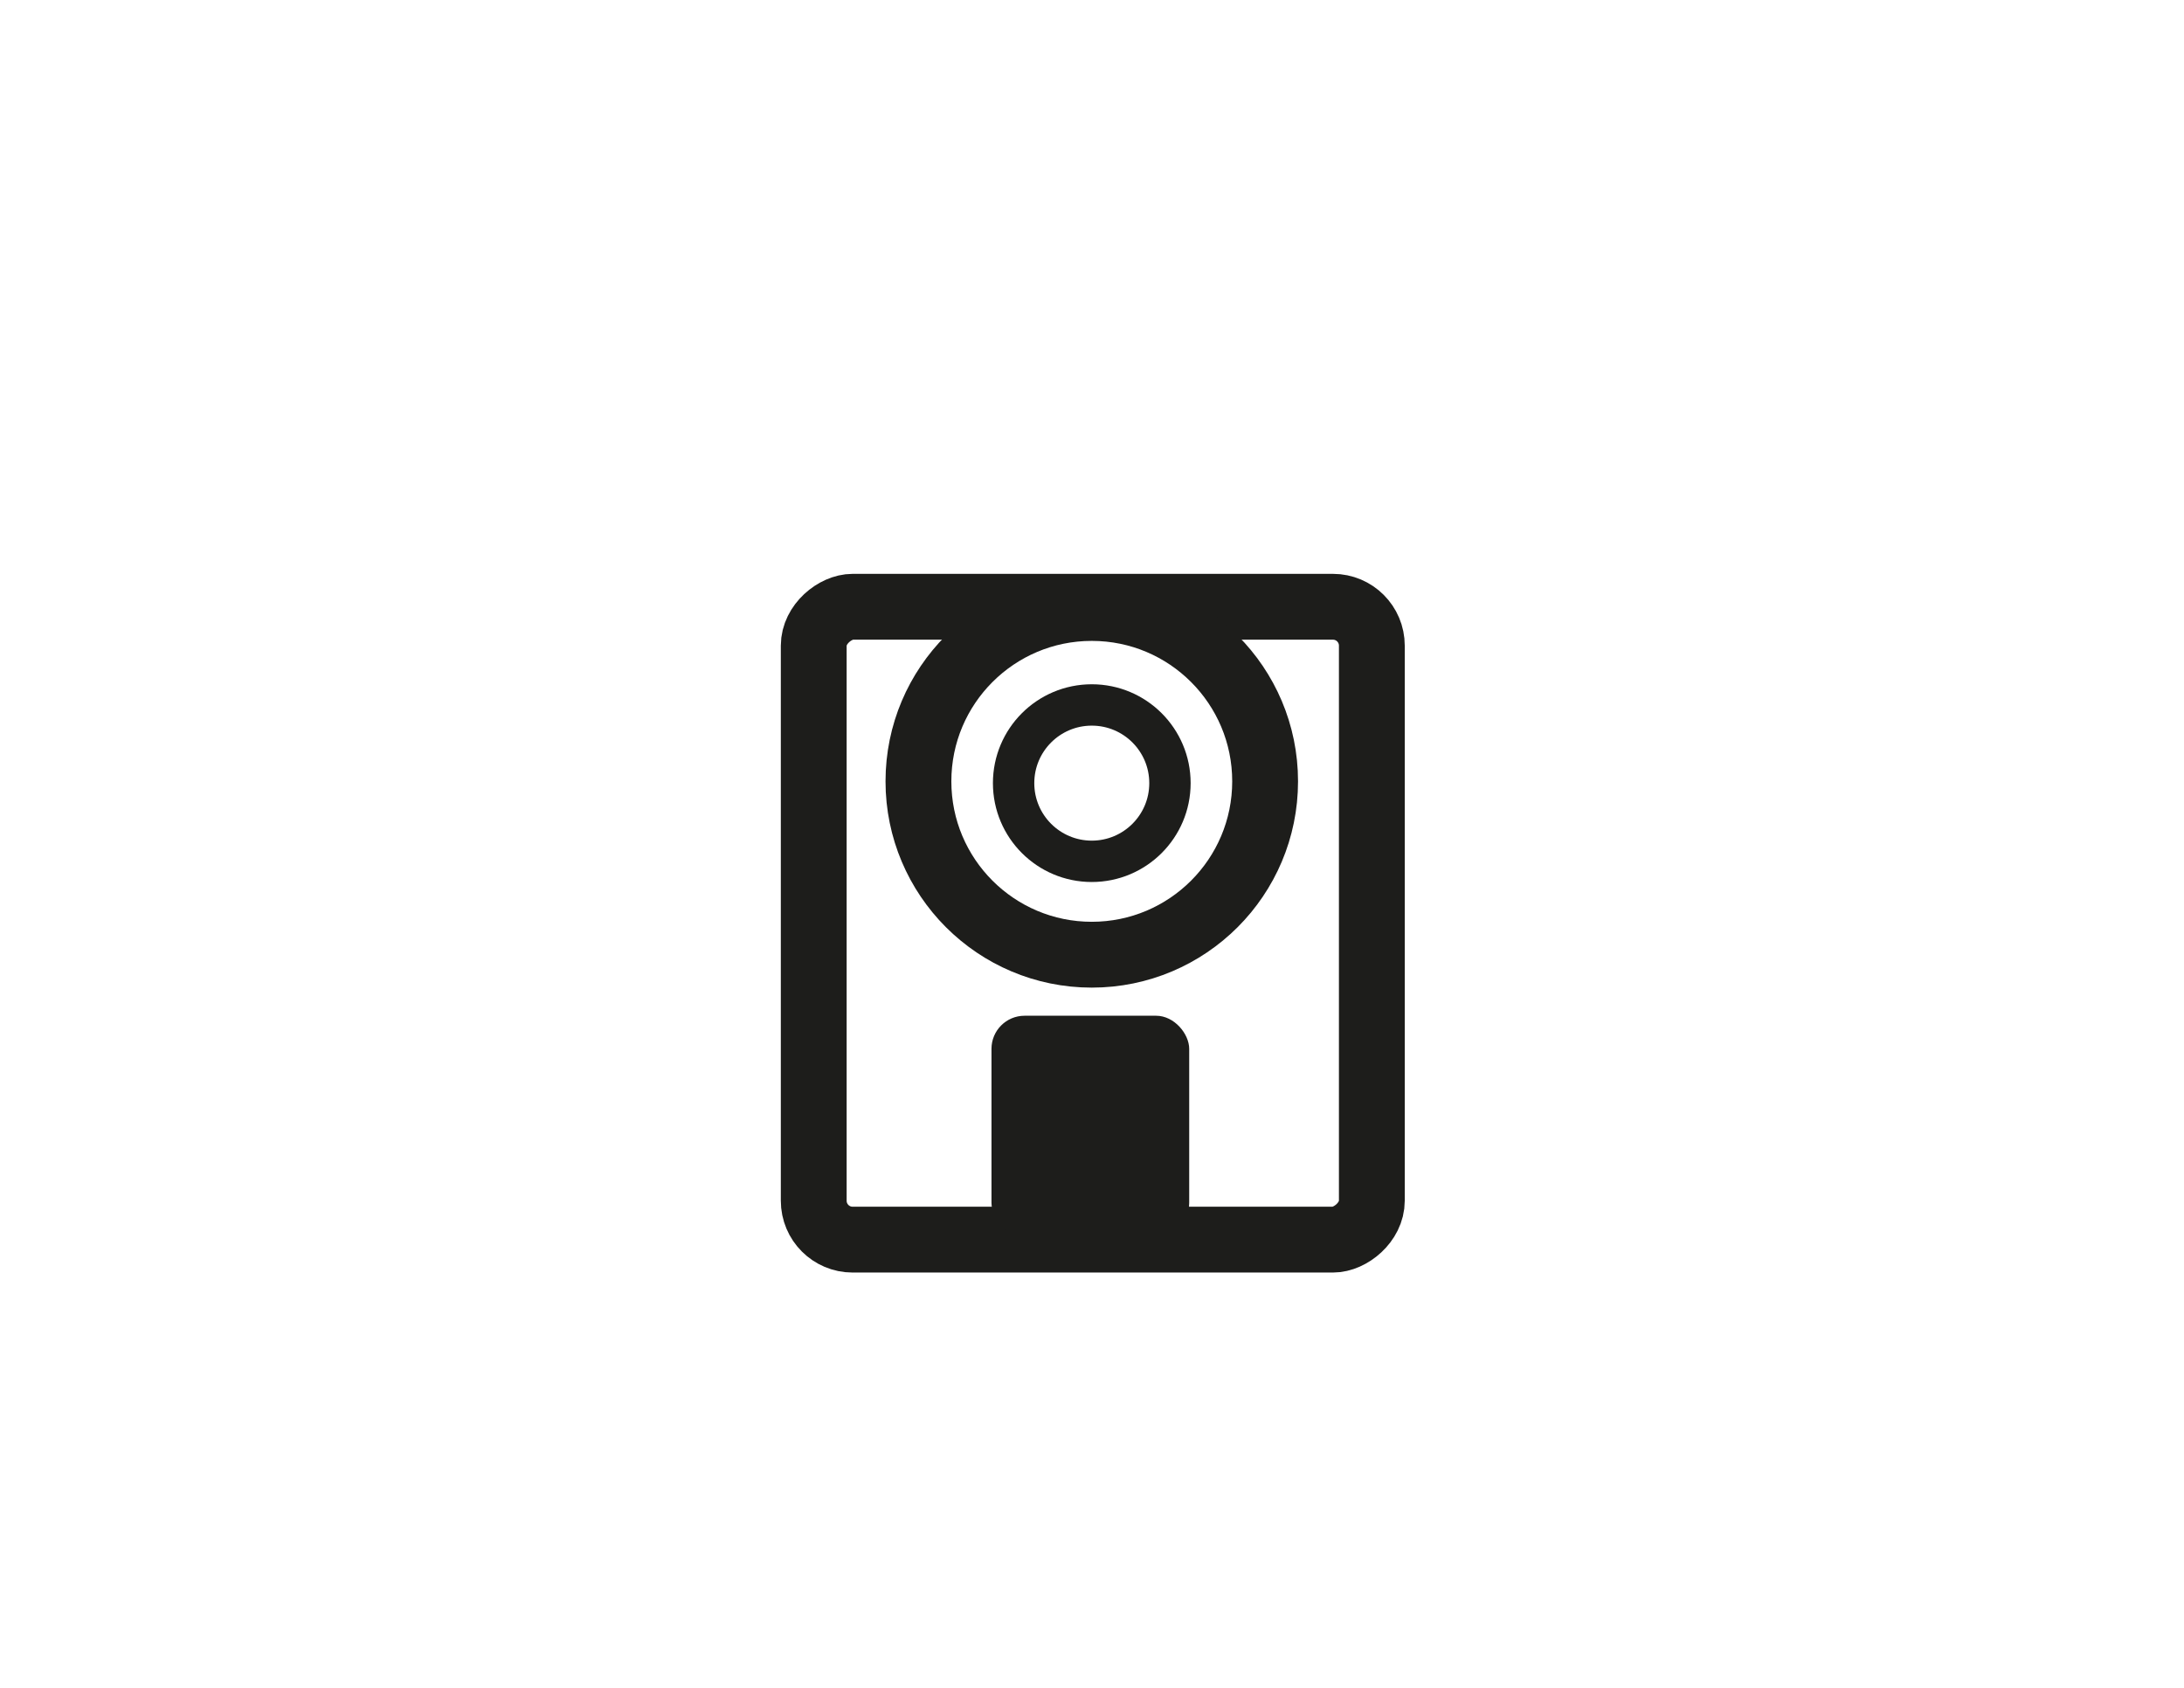 <svg id="Calque_1" data-name="Calque 1" xmlns="http://www.w3.org/2000/svg" viewBox="0 0 792 612"><defs><style>.cls-1,.cls-3{fill:none;stroke:#1d1d1b;stroke-linecap:round;stroke-linejoin:round;}.cls-1{stroke-width:23.87px;}.cls-2{fill:#1d1d1b;}.cls-3{stroke-width:15px;}</style></defs><title>WEB DESIGN ICONES</title><rect class="cls-1" x="281.55" y="233.56" width="229.47" height="202.39" rx="14.1" ry="14.1" transform="translate(61.53 731.03) rotate(-90)"/><circle class="cls-1" cx="395.92" cy="283.31" r="62.86"/><rect class="cls-2" x="359.55" y="368.3" width="71.7" height="79.85" rx="12" ry="12"/><circle class="cls-3" cx="395.92" cy="283.96" r="28.35"/></svg>